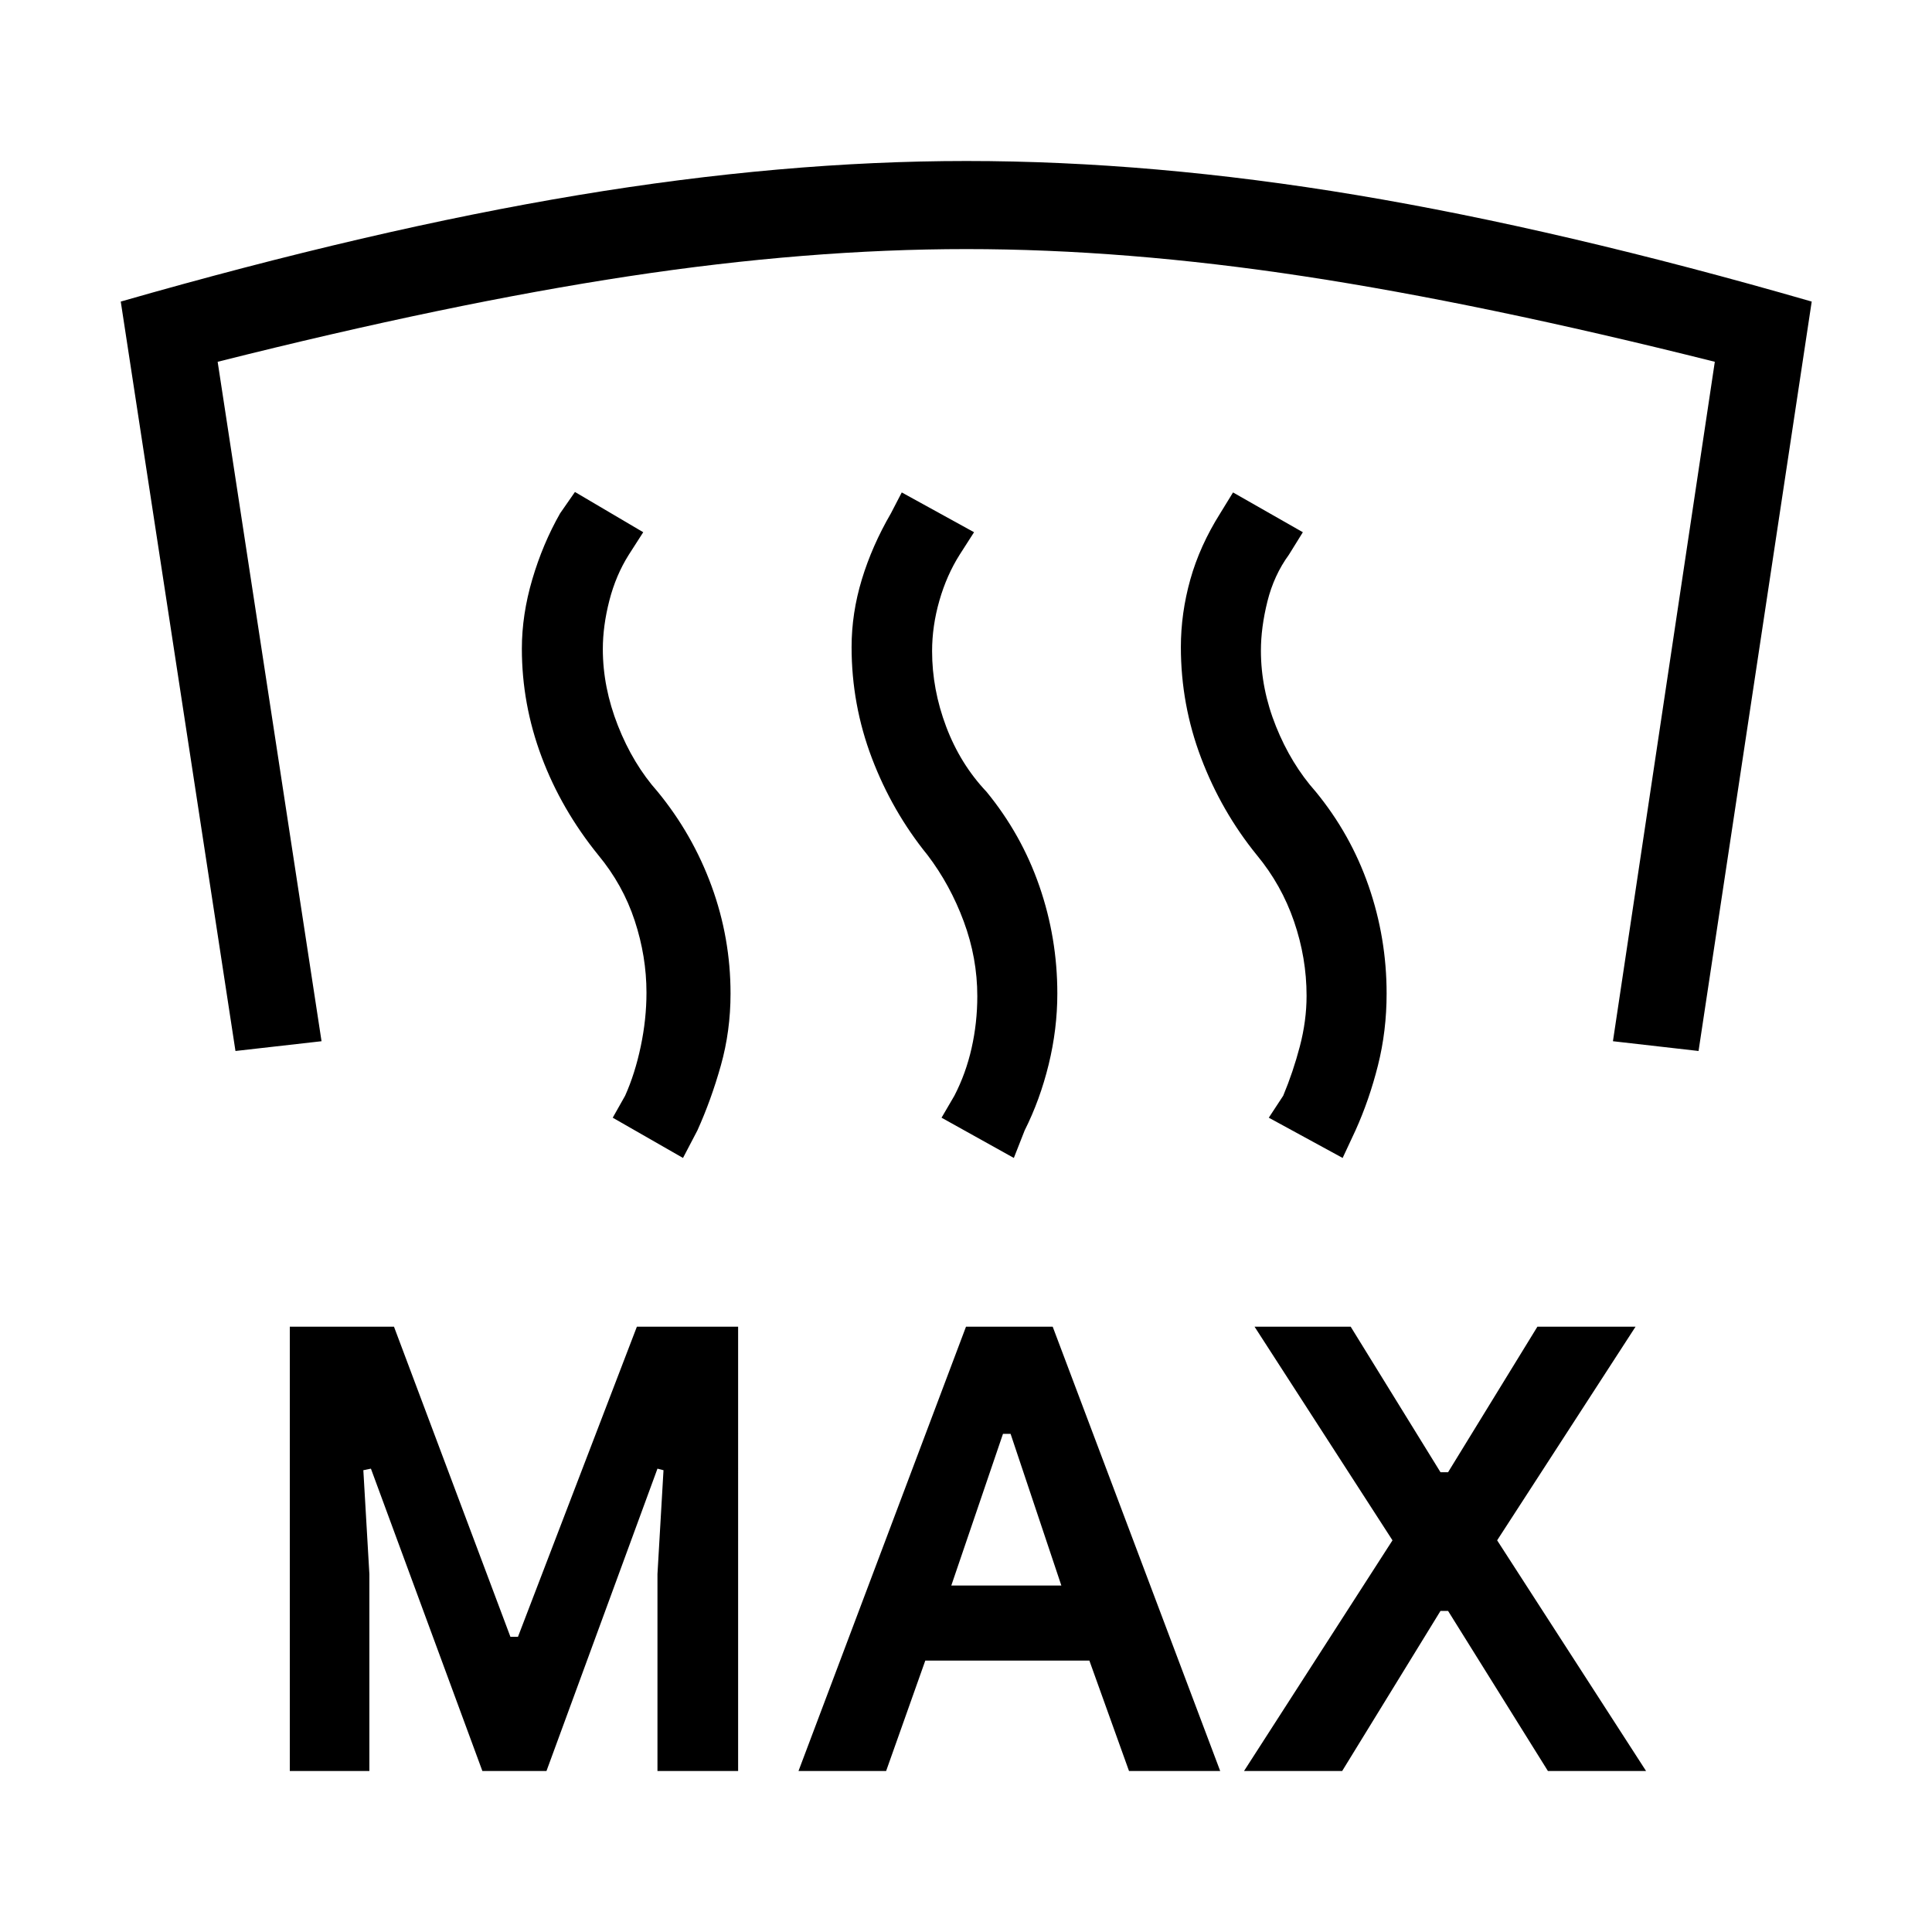 <svg xmlns="http://www.w3.org/2000/svg" height="48" viewBox="0 -960 960 960" width="48"><path d="M144-80v-220.77h51.77l57.85 154.08h3.76l59.08-154.08h50.31V-80h-40.08v-97.85l3-51.61-3-.77L271.54-80h-31.85l-55.38-150.23-3.77.77 3 51.61V-80H144Zm252.77 0L480-300.77h43.08L606.31-80H561l-19.69-54.85h-81.54L440.31-80h-43.54Zm221.38 0 73.77-114.62-68.54-106.15h47.77l44.62 72.31h3.77l44.38-72.31h48.77l-68.77 106.15 74 114.62h-48.77l-49.61-79.54h-3.77L666.92-80h-48.77Zm-145.46-92.15h54.69l-25.23-75.39h-3.77l-25.69 75.39ZM480.23-880q92.54 0 194.04 16.96 101.5 16.96 225.96 52.89L844-437.77l-42.54-4.85 50.62-337.61q-115.54-29-204.23-42.5-88.7-13.5-167.62-13.5t-167.85 13.5q-88.92 13.5-204.23 42.5l51.62 337.61-42.77 4.85-57-372.38q125.23-35.93 227.23-52.89 102-16.96 193-16.96Zm186.92 495.38-36.69-20 7.16-10.92q4.92-11.77 8.26-24.5 3.35-12.73 3.35-25.19 0-18.77-6.23-36.92-6.23-18.16-18.46-32.93-17.62-21.69-27.69-48.23-10.08-26.54-10.08-55.15 0-16.85 4.69-33.58 4.69-16.73 14.85-32.88l6.38-10.39 34.69 19.77-6.92 11.16q-7.46 10.23-10.69 23.23-3.23 13-3.23 24.46 0 19 7.5 37.65 7.5 18.66 19.73 32.42 17.38 21.16 26.31 46.93 8.92 25.77 8.92 53.38 0 18.62-4.31 35.73-4.31 17.12-11.15 32.27l-6.39 13.69Zm-163.38 0-35.92-20 6.38-10.92q5.69-11 8.54-23.61 2.85-12.62 2.85-25.85 0-19-6.74-37.15-6.73-18.16-17.96-32.93-17.61-21.69-27.69-48.23-10.08-26.54-10.08-55.15 0-16.85 5.08-33.58 5.08-16.73 14.46-32.88l5.39-10.39L484-695.54l-7.15 11.16q-6.47 10.23-10.08 22.84-3.62 12.62-3.62 25.08 0 19 7 37.54t20 32.3q17.39 21.16 26.31 46.93 8.92 25.77 8.92 53.38 0 17.62-4.3 35.23-4.31 17.62-11.93 32.77l-5.38 13.69Zm-164.39 0-34.92-20 6.16-10.92q4.92-11 7.76-24.5 2.85-13.5 2.85-26.73 0-18-5.85-35.77-5.84-17.77-18.07-32.54-18.39-22.69-28.19-48.84-9.81-26.16-9.81-53.77 0-16.85 5.19-34.46 5.19-17.62 13.81-32.77l7.38-10.62 33.93 20-7.16 11.16q-6.46 10.23-9.69 22.84-3.23 12.62-3.23 24.08 0 19 7.5 38.04t19.73 32.8q17.38 21.16 26.81 46.93 9.42 25.77 9.42 53.38 0 18.62-4.81 35.73-4.81 17.12-11.65 32.27l-7.16 13.69Z"/></svg>